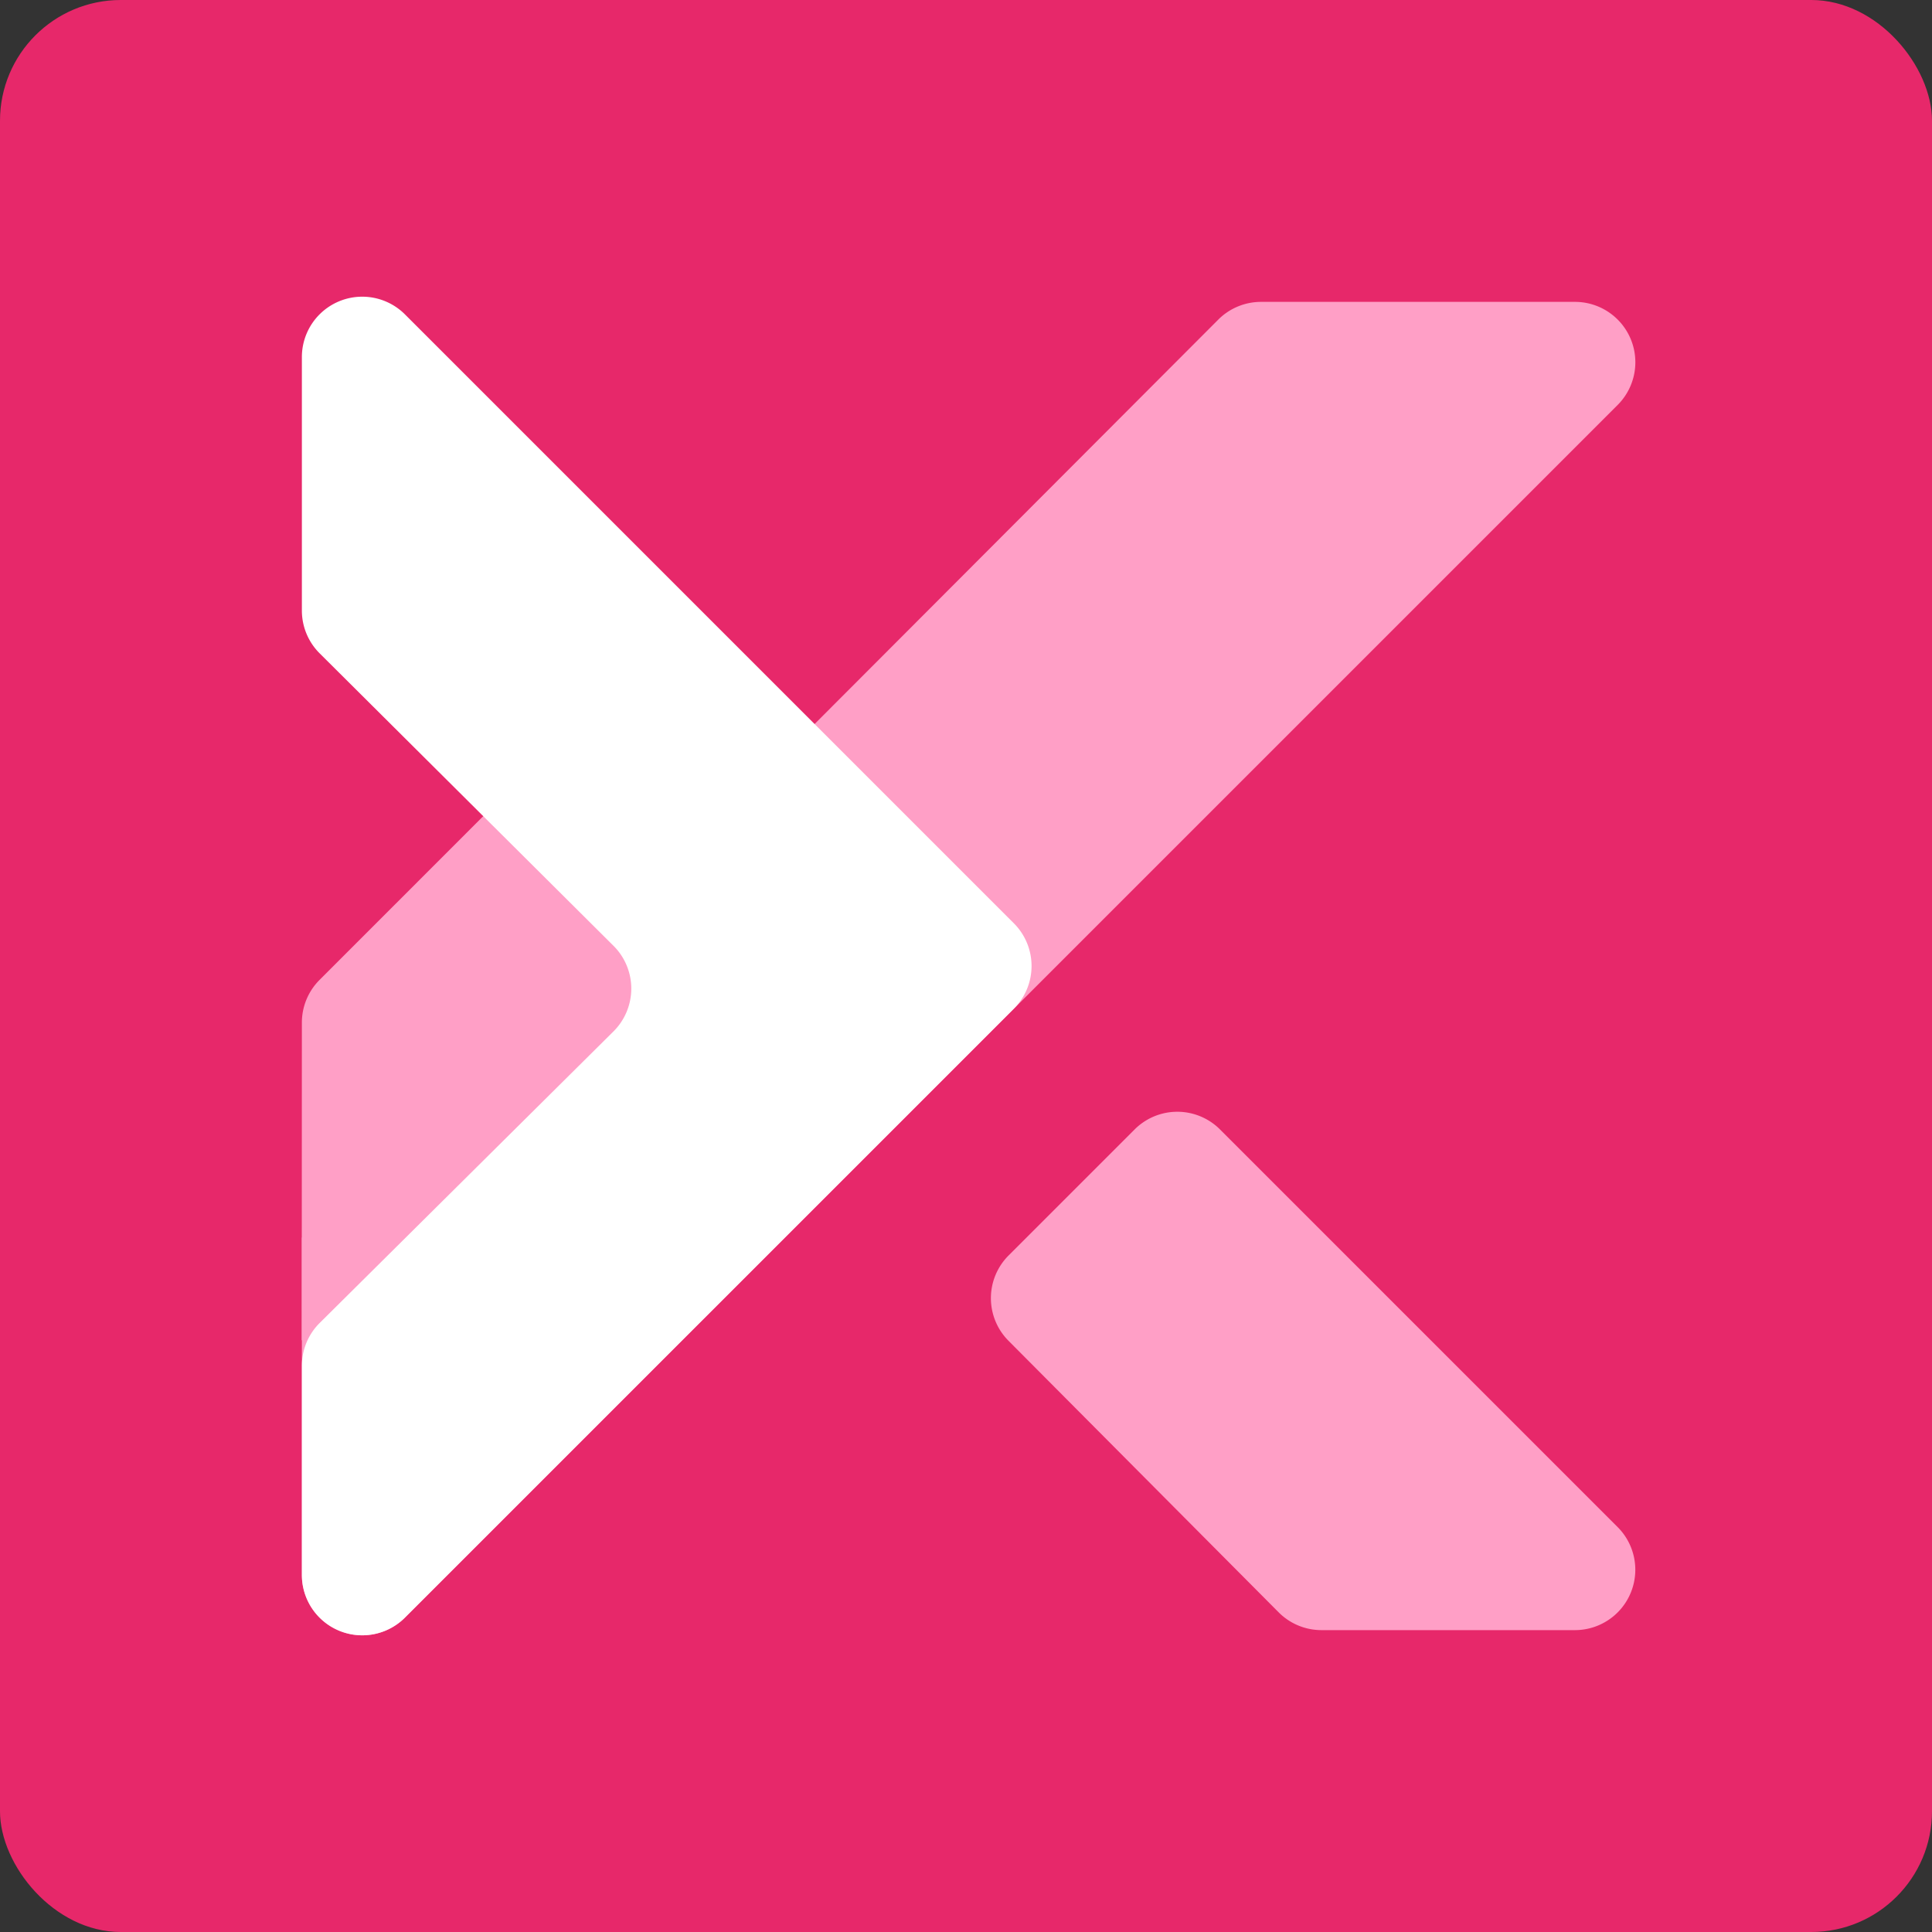 <svg xmlns="http://www.w3.org/2000/svg" width="128" height="128" viewBox="0 0 128 128"><rect x="0" y="0" width="128" height="128" fill="#333333" stroke="none"/><defs><style>.a{fill:#e7286a;}.b{fill:#ff9fc6;}.c{fill:#fff;}</style></defs><rect class="a" width="128" height="128" rx="8"/><path class="b" d="M83.546,20h20.8a4,4,0,0,1,2.829,6.828L26.828,107.172A4,4,0,0,1,20,104.343V82L80.715,21.174A4,4,0,0,1,83.546,20Z"/><path class="b" d="M21.167,64.926,31.89,54.2a4,4,0,0,1,5.657,0l5.7,5.7a4,4,0,0,1,0,5.657L20.007,88.8a.01.01,0,0,1-.016-.007L20,67.754A4,4,0,0,1,21.167,64.926Z"/><path class="b" d="M66.821,83.179l8.351-8.351a4,4,0,0,1,5.656,0l26.344,26.344A4,4,0,0,1,104.343,108H87.55a4,4,0,0,1-2.836-1.179l-17.9-17.993A4,4,0,0,1,66.821,83.179Z"/><path class="c" d="M20,23.657V40.451a4,4,0,0,0,1.178,2.835L40.646,62.662a4,4,0,0,1-.005,5.675L21.183,87.646A4,4,0,0,0,20,90.485v13.858a4,4,0,0,0,6.828,2.829L67.172,66.828a4,4,0,0,0,0-5.656L26.828,20.828A4,4,0,0,0,20,23.657Z"/></svg>